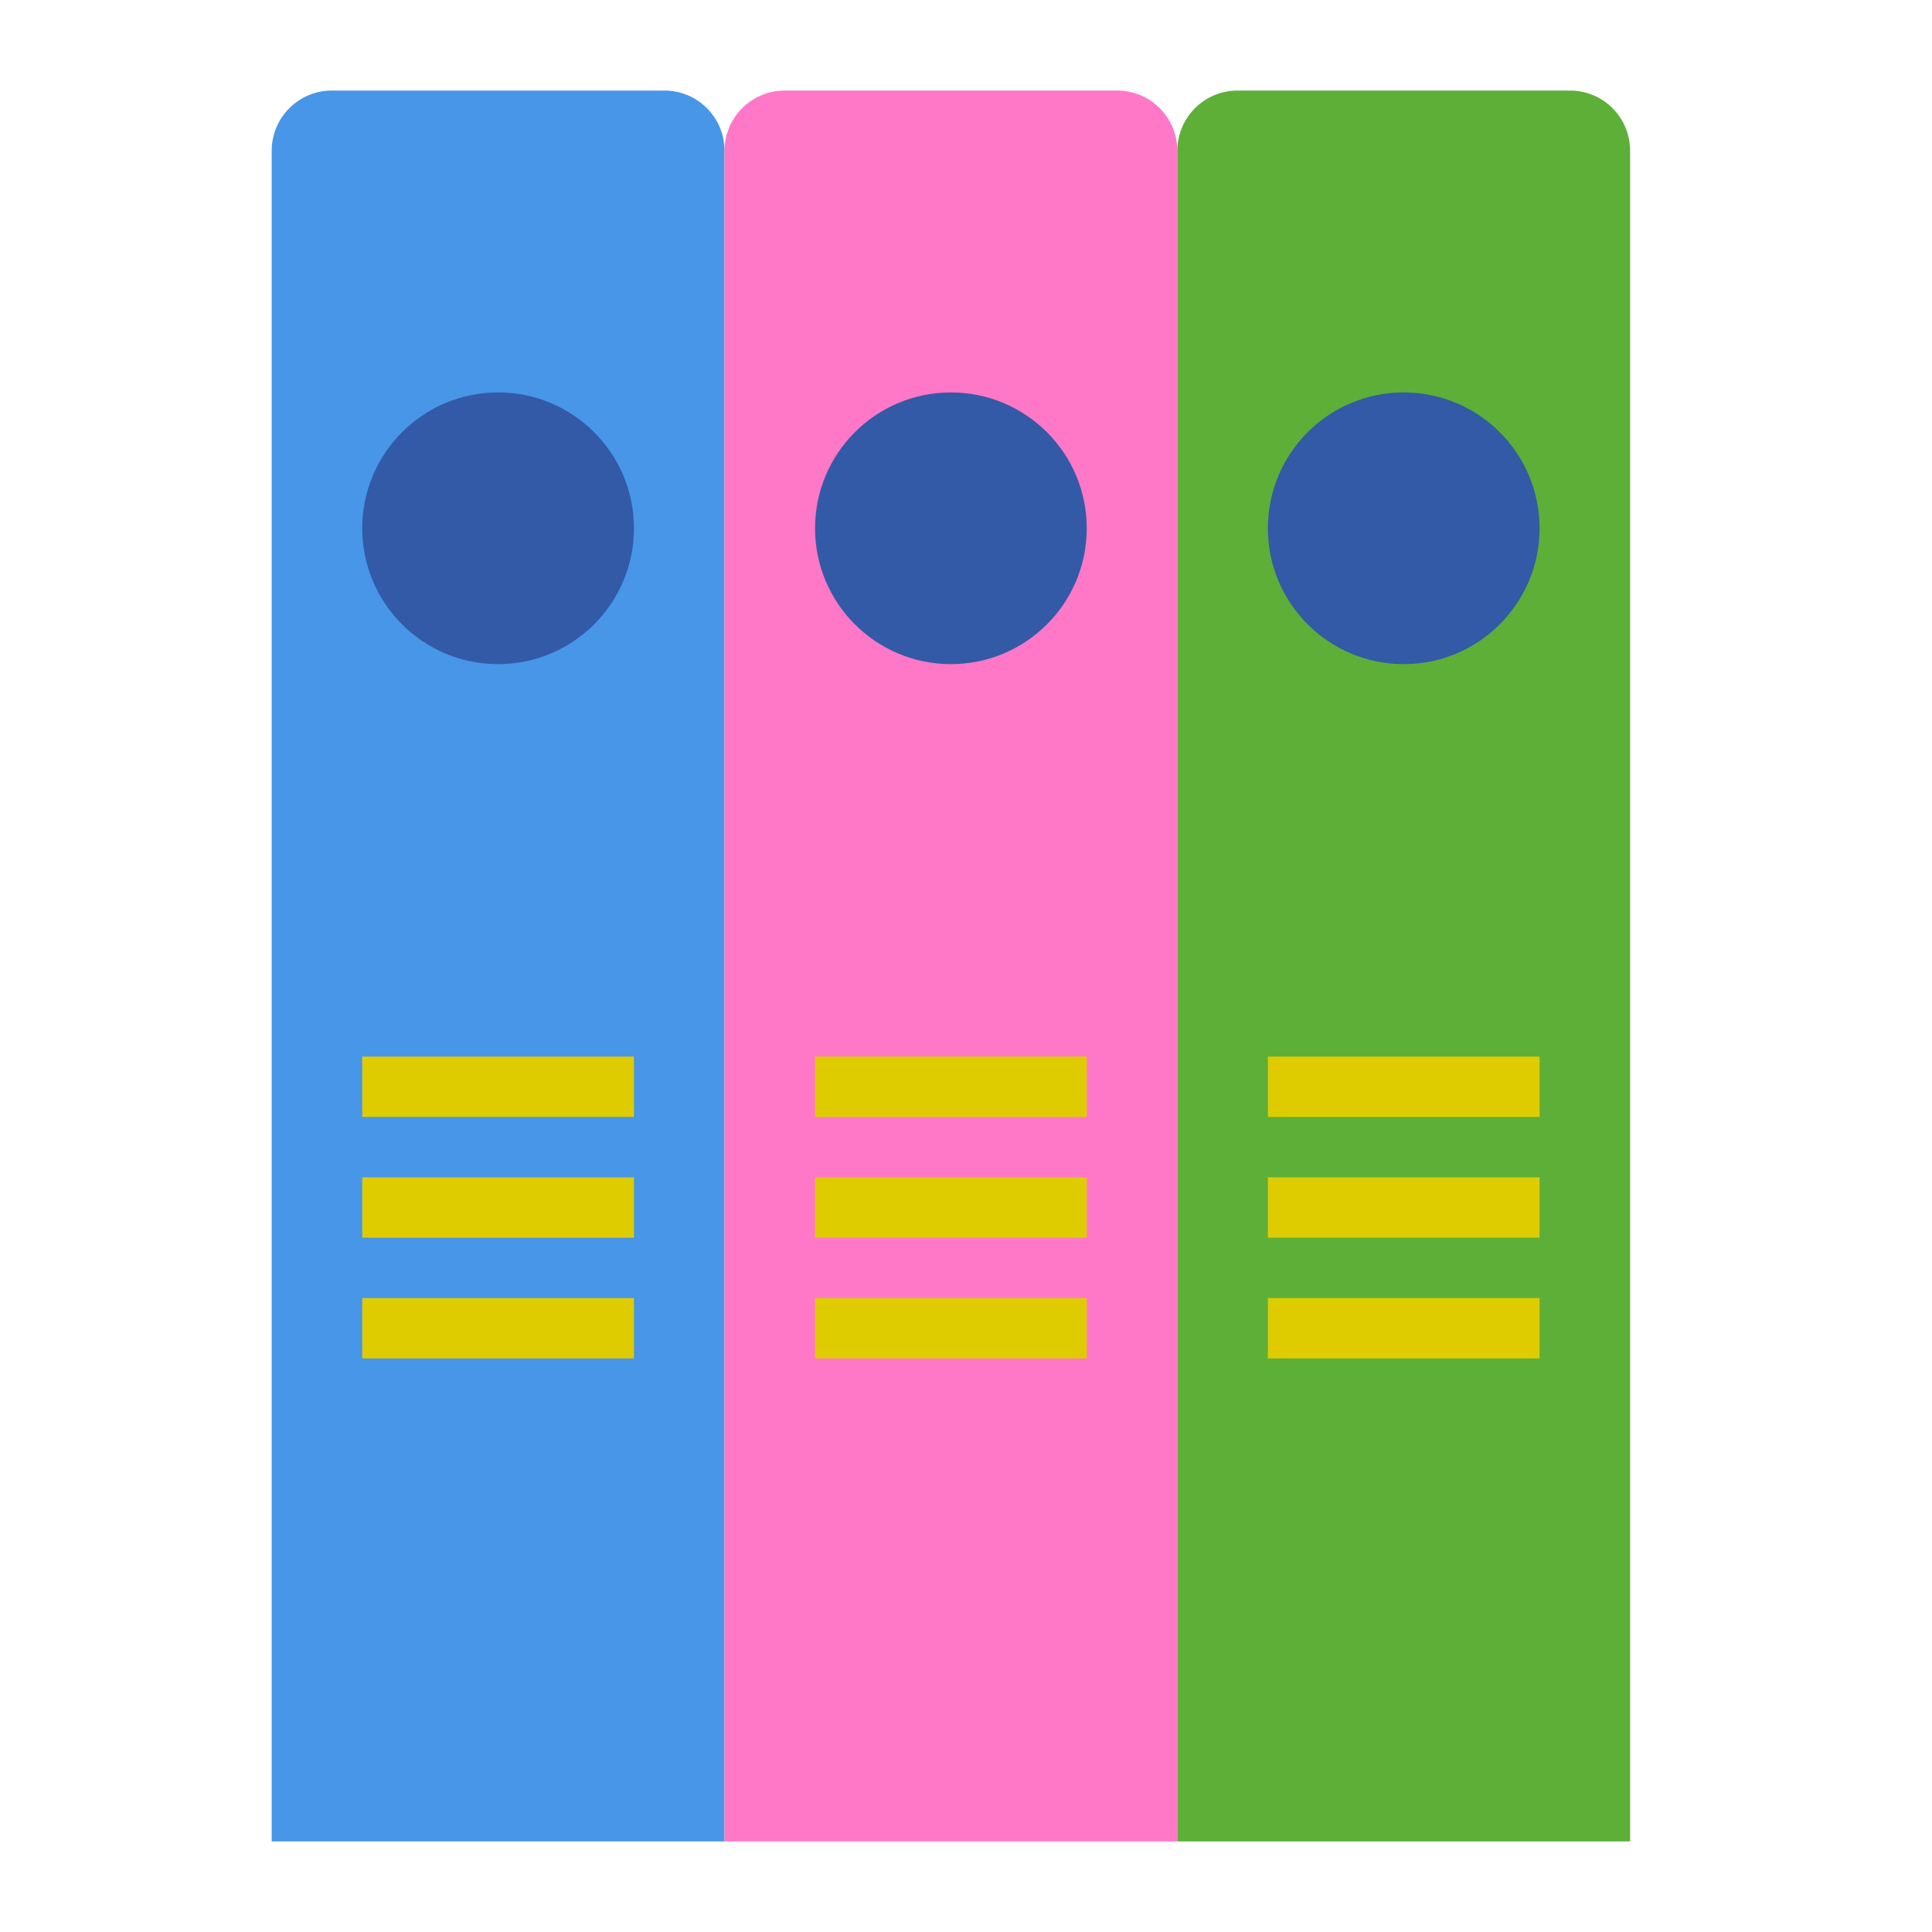 <svg xmlns="http://www.w3.org/2000/svg" width="64" height="64" viewBox="0 0 64 64">
  <g fill="none" fill-rule="evenodd">
    <path fill="#4796E7" d="M9,4.996 C9,3.894 9.893,3 10.992,3 L22.008,3 C23.108,3 24,3.888 24,4.996 L24,61 L9,61 L9,4.996 Z"/>
    <path stroke="#DFCC00" stroke-linecap="square" stroke-width="2" d="M13 36L20 36M13 40L20 40M13 44L20 44"/>
    <circle cx="16.5" cy="17.5" r="4.5" fill="#325AA6"/>
    <path fill="#FF78C7" d="M24,4.996 C24,3.894 24.893,3 25.992,3 L37.008,3 C38.108,3 39,3.888 39,4.996 L39,61 L24,61 L24,4.996 Z"/>
    <path stroke="#DFCC00" stroke-linecap="square" stroke-width="2" d="M28 36L35 36M28 40L35 40M28 44L35 44"/>
    <path fill="#5DAF38" d="M39,4.996 C39,3.894 39.893,3 40.992,3 L52.008,3 C53.108,3 54,3.888 54,4.996 L54,61 L39,61 L39,4.996 Z"/>
    <circle cx="31.5" cy="17.5" r="4.5" fill="#325AA6"/>
    <path stroke="#DFCC00" stroke-linecap="square" stroke-width="2" d="M43 36L50 36M43 40L50 40M43 44L50 44"/>
    <circle cx="46.5" cy="17.5" r="4.5" fill="#325AA6"/>
  </g>
</svg>
